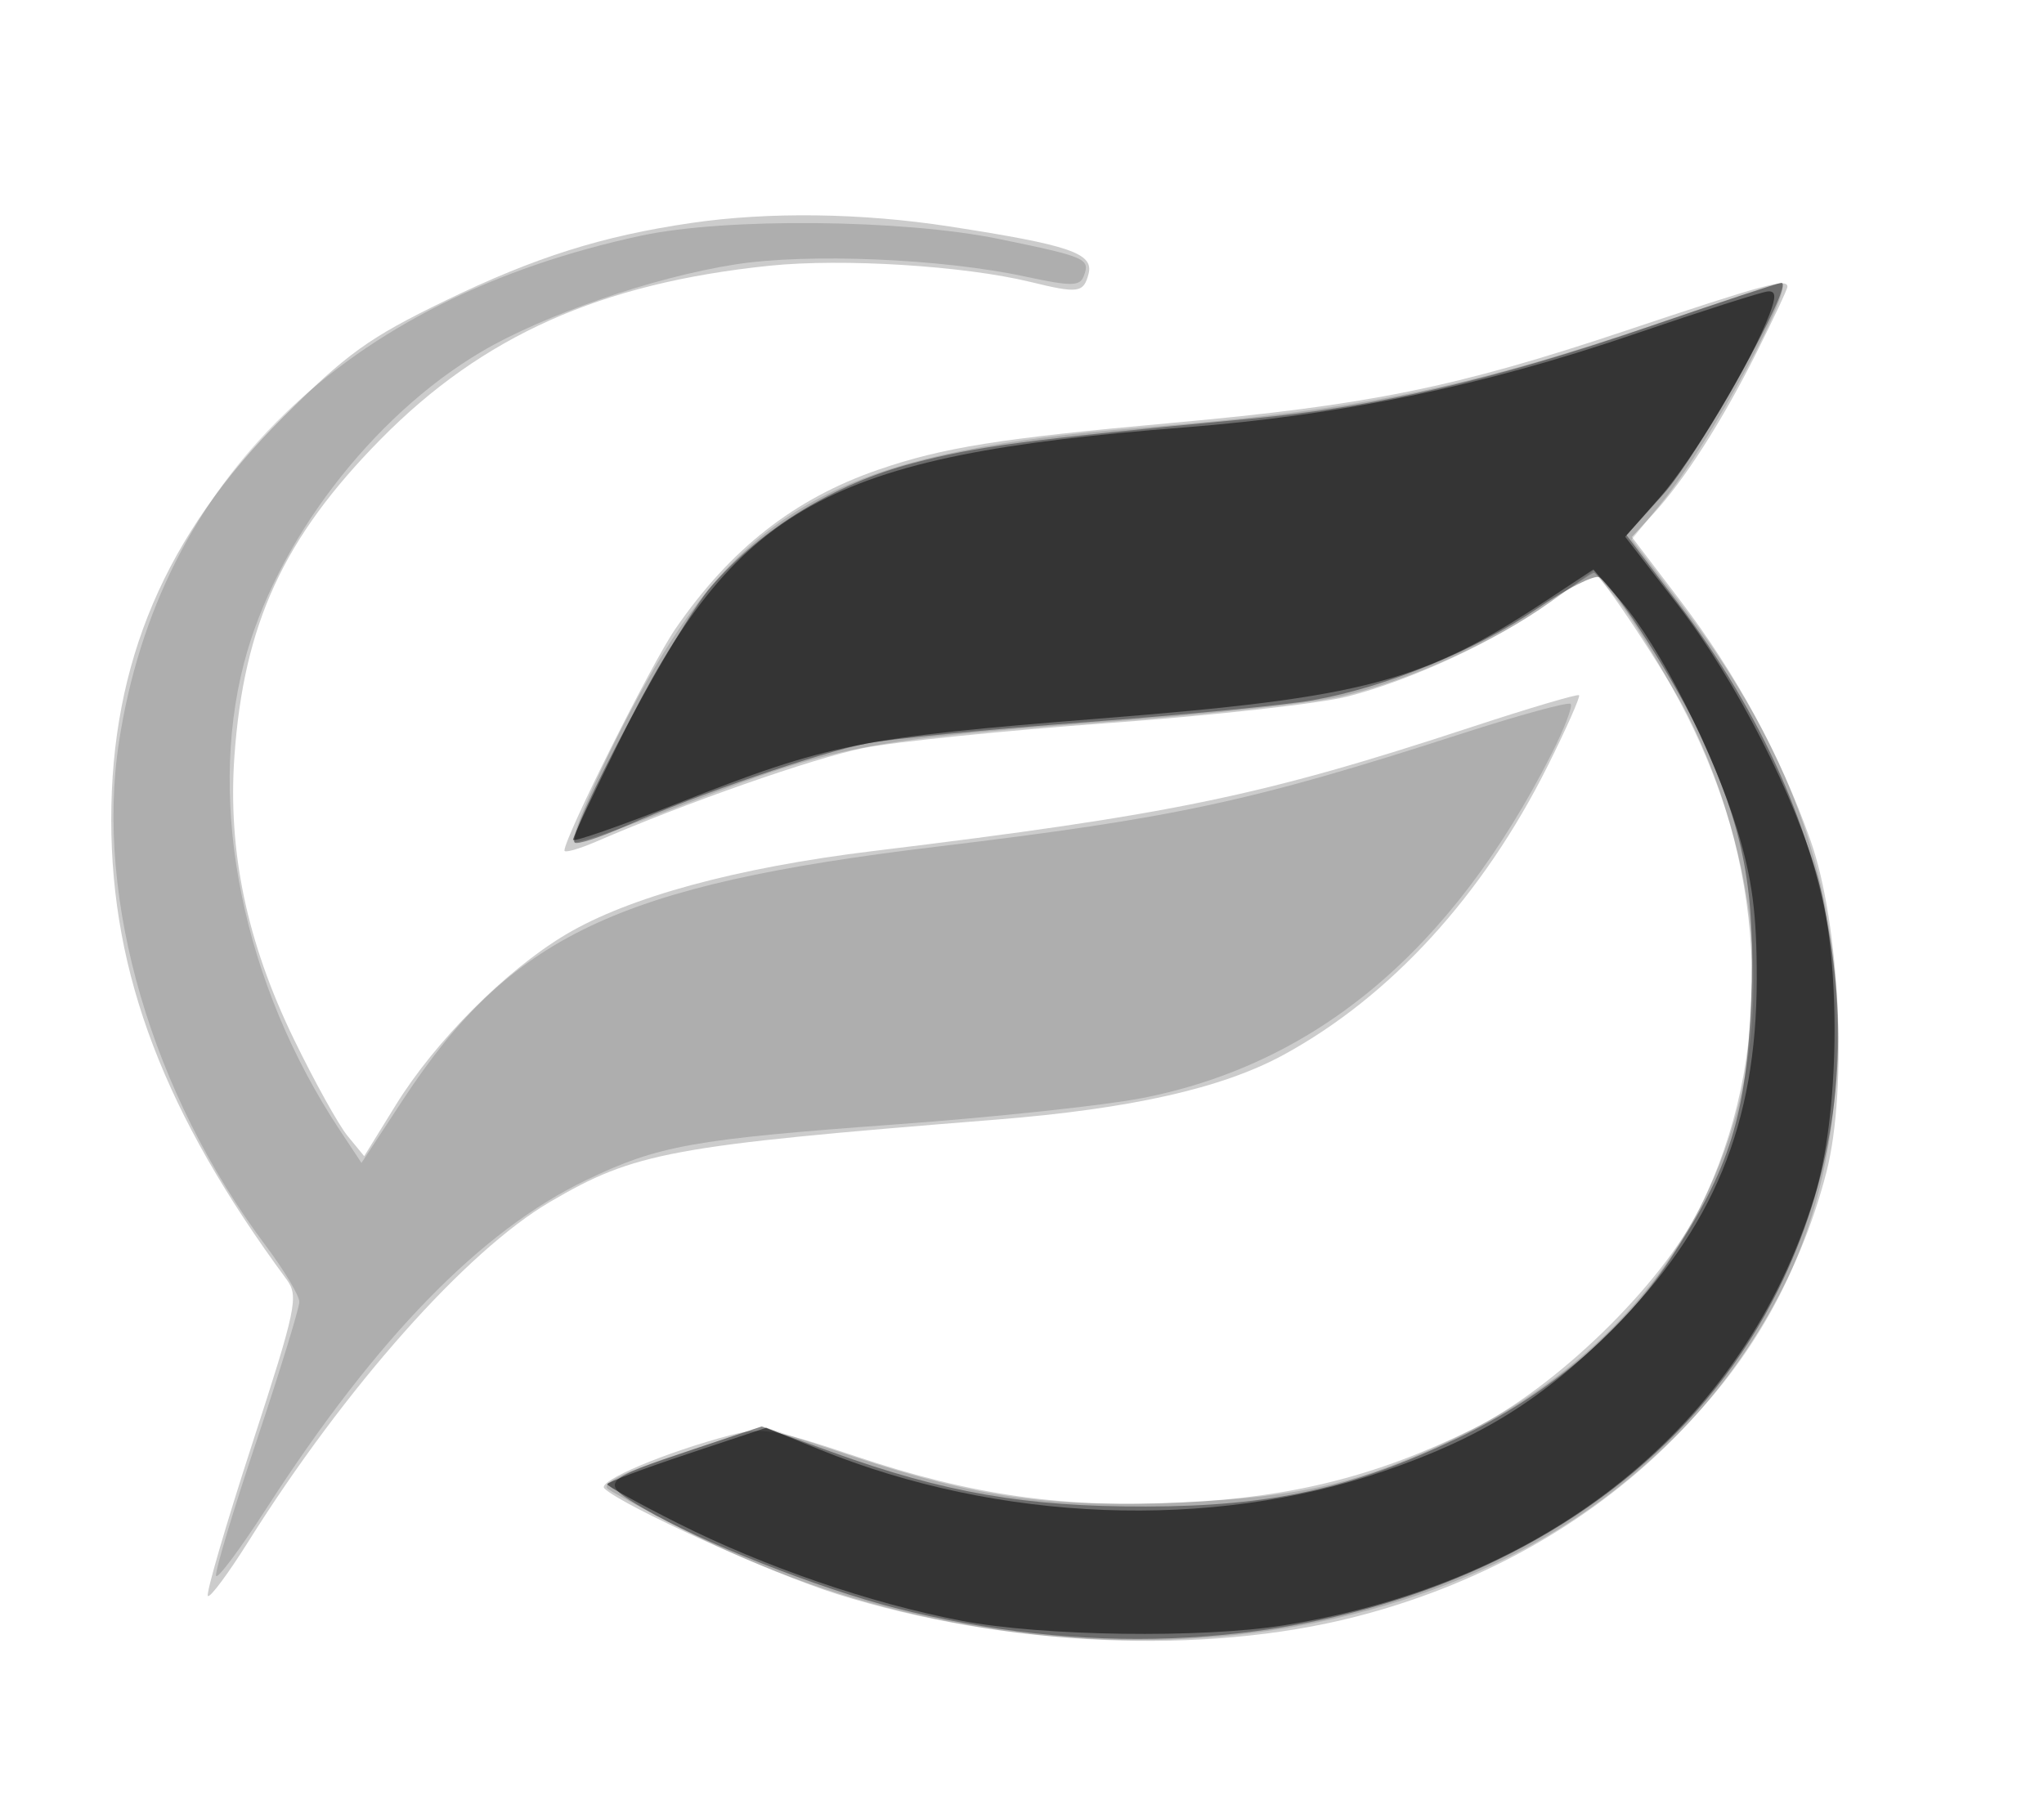 <svg xmlns="http://www.w3.org/2000/svg" width="239" height="210" version="1.1" fill="#000000"><path fill-opacity=".2" d="M 80.814 26.078 C 70.371 27.610, 62.586 30.068, 52.110 35.141 C 43.147 39.481, 40.530 41.362, 33.051 48.836 C 19.351 62.527, 12.992 77.462, 13.007 95.910 C 13.022 113.993, 19.239 130.283, 33.502 149.612 C 34.952 151.576, 34.670 152.925, 29.457 168.955 C 26.375 178.433, 24.058 186.391, 24.307 186.641 C 24.557 186.890, 26.681 184.036, 29.028 180.297 C 40.370 162.228, 54.509 146.302, 64.307 140.560 C 74.255 134.731, 78.327 133.979, 116.428 130.939 C 132.201 129.680, 142.887 127.275, 150.065 123.368 C 162.590 116.551, 173.408 104.718, 180.977 89.555 C 183.159 85.185, 184.804 81.471, 184.635 81.301 C 184.465 81.132, 178.740 82.829, 171.913 85.074 C 147.447 93.117, 137.014 95.277, 102.089 99.526 C 86.163 101.464, 73.508 104.905, 66.136 109.301 C 59.139 113.473, 50.898 121.743, 46.278 129.228 L 42.587 135.208 40.651 132.854 C 39.587 131.559, 36.752 126.450, 34.351 121.500 C 28.861 110.180, 26.625 99.527, 27.411 88.437 C 28.509 72.955, 33.141 62.909, 44.500 51.379 C 56.425 39.274, 70.237 33.110, 89.999 31.074 C 98.532 30.195, 112.748 31.081, 120.500 32.975 C 126.100 34.343, 126.699 34.259, 127.285 32.020 C 127.912 29.620, 125.073 28.654, 111 26.480 C 100.748 24.896, 89.862 24.751, 80.814 26.078 M 190.055 38.683 C 170.254 45.308, 160.033 47.383, 137 49.459 C 116.877 51.272, 110.274 52.325, 102.704 54.930 C 92.895 58.305, 85.421 64.168, 78.964 73.552 C 76.171 77.612, 66 97.943, 66 99.466 C 66 99.774, 67.687 99.297, 69.750 98.405 C 80.242 93.868, 95.078 88.672, 100.925 87.487 C 104.541 86.754, 117.451 85.437, 129.613 84.558 C 141.776 83.680, 154.376 82.278, 157.613 81.442 C 165.138 79.500, 174.991 74.912, 181.167 70.475 C 183.828 68.564, 186.163 67, 186.357 67 C 187.106 67, 194.866 78.747, 197.272 83.522 C 206.821 102.474, 207.377 123.774, 198.779 141.208 C 194.298 150.295, 181.831 162.403, 172 167.216 C 161.018 172.593, 151.223 175.067, 138.378 175.711 C 124.427 176.409, 113.688 174.892, 100 170.289 C 90.645 167.142, 89.055 166.874, 85.418 167.830 C 77.843 169.820, 69.808 173.208, 70.657 174.053 C 72.653 176.039, 90.189 184.007, 97.864 186.415 C 117.607 192.610, 140.732 193.622, 158.500 189.070 C 186.311 181.944, 207.102 162.300, 213.569 137.040 C 216.067 127.285, 215.134 107.976, 211.697 98.277 C 208.150 88.268, 203.009 78.806, 196.414 70.152 L 190.814 62.804 193.260 60.152 C 196.935 56.167, 201.315 49.339, 205.368 41.275 C 207.366 37.301, 209 33.814, 209 33.525 C 209 32.510, 206.354 33.230, 190.055 38.683" stroke="none" fill="#000000" fill-rule="evenodd"/><path fill-opacity=".152" d="M 75 27.554 C 40.355 34.987, 18.611 56.085, 13.904 86.832 C 11.098 105.165, 17.731 127.882, 31.096 145.707 C 33.243 148.571, 35 151.513, 35 152.245 C 35 152.976, 32.747 160.300, 29.994 168.519 C 27.240 176.738, 25.111 183.832, 25.262 184.285 C 25.412 184.737, 28.091 181.145, 31.215 176.303 C 44.014 156.464, 56.227 143.931, 68.531 138.009 C 76.949 133.958, 81.052 133.219, 104.707 131.496 C 116.143 130.663, 129.100 129.280, 133.500 128.424 C 153.929 124.446, 169.788 111.119, 181.424 88.151 C 182.915 85.208, 183.918 82.585, 183.653 82.320 C 183.388 82.055, 177.621 83.632, 170.836 85.824 C 146.306 93.749, 137.422 95.660, 109.500 99.018 C 72.167 103.507, 59.722 109.412, 47.112 128.620 L 42.267 136.001 39.740 132.183 C 28.456 115.131, 24.174 94.269, 28.528 77.552 C 32.199 63.460, 43.423 48.731, 56.281 41.135 C 63.572 36.828, 76.421 32.410, 86 30.917 C 94.505 29.591, 110.131 30.245, 119.839 32.334 C 125.239 33.496, 126.258 33.491, 126.713 32.306 C 127.500 30.254, 127.071 30.065, 116.861 27.958 C 105.621 25.638, 84.860 25.438, 75 27.554 M 194.500 37.603 C 171.733 45.396, 159.033 47.980, 133.500 50.015 C 100.919 52.611, 88.724 58.366, 77.548 76.419 C 72.935 83.871, 66.403 97.736, 67.152 98.486 C 67.395 98.728, 73.422 96.647, 80.546 93.861 C 97.169 87.362, 101.894 86.439, 128.500 84.495 C 140.600 83.611, 153.303 82.247, 156.730 81.463 C 164.594 79.664, 174.756 75.081, 181.292 70.386 L 186.349 66.752 189.118 70.126 C 190.641 71.982, 193.944 77.392, 196.458 82.150 C 214.378 116.050, 203.481 152.090, 170.500 168.004 C 159.241 173.436, 152.342 175.069, 138 175.694 C 122.887 176.354, 114.251 175.145, 99.823 170.352 L 89.117 166.796 79.445 170.018 C 72.578 172.306, 70.168 173.509, 71.136 174.163 C 71.886 174.670, 75.976 176.866, 80.226 179.042 C 117.242 197.997, 162.711 195.617, 190 173.295 C 207.801 158.733, 215.724 140.855, 214.724 117.500 C 213.992 100.399, 208.462 86.236, 196.292 70.295 L 190.792 63.090 194.291 58.795 C 200.008 51.778, 210.240 32.851, 208.195 33.077 C 207.813 33.119, 201.650 35.156, 194.500 37.603" stroke="none" fill="#000000" fill-rule="evenodd"/><path fill-opacity=".376" d="M 193 38.137 C 174.720 44.420, 161.140 47.563, 146.222 48.963 C 120.035 51.422, 114.163 52.196, 106.725 54.169 C 97.480 56.623, 89.118 61.739, 83.158 68.589 C 79.093 73.262, 66.176 97.509, 67.205 98.538 C 67.473 98.806, 70.158 97.936, 73.171 96.603 C 81.550 92.898, 95.929 87.975, 101.457 86.920 C 104.183 86.399, 115.658 85.291, 126.957 84.457 C 138.256 83.623, 150.200 82.467, 153.500 81.887 C 161.987 80.395, 172.474 76.111, 179.777 71.151 C 183.218 68.815, 186.478 67.177, 187.022 67.513 C 188.881 68.662, 196.225 80.219, 199.037 86.421 C 203.977 97.316, 205.260 104.182, 204.750 117 C 204.215 130.427, 202.259 136.669, 195.251 147.311 C 189.656 155.807, 180.891 163.188, 170.500 168.155 C 158.114 174.076, 148.709 176.144, 134 176.182 C 119.960 176.218, 110.447 174.571, 97.379 169.843 L 89.036 166.824 81.268 169.428 C 70.089 173.175, 69.972 173.313, 75.335 176.456 C 81.942 180.328, 95.604 185.725, 104.670 188.044 C 148.545 199.266, 191.724 183.701, 207.936 150.819 C 220.342 125.657, 216.118 96.786, 196.184 70.494 L 190.188 62.585 194.507 57.781 C 198.635 53.190, 209.949 32.917, 208.294 33.077 C 207.857 33.119, 200.975 35.396, 193 38.137" stroke="none" fill="#000000" fill-rule="evenodd"/><path fill-opacity=".518" d="M 191 39.104 C 173.263 45.160, 156.960 48.538, 138.500 49.982 C 96.465 53.271, 86.077 59.028, 72.469 86.570 C 69.461 92.658, 67 97.897, 67 98.210 C 67 98.524, 72.544 96.592, 79.321 93.916 C 96.850 86.994, 100.559 86.249, 128.566 84.033 C 159.646 81.573, 166.305 79.809, 180.907 70.167 L 186.313 66.598 189.594 70.394 C 194.041 75.537, 200.316 87.882, 203.120 97 C 204.882 102.729, 205.423 106.861, 205.412 114.500 C 205.388 131.427, 200.343 143.657, 188.500 155.500 C 180.259 163.741, 173.095 168.178, 161.761 172.061 C 141.552 178.984, 116.799 178.030, 95.857 169.520 L 89.587 166.972 80.294 170.069 C 75.182 171.772, 71 173.348, 71 173.571 C 71 173.795, 74.713 175.847, 79.250 178.132 C 89.405 183.245, 101.743 187.488, 112.418 189.540 C 121.829 191.349, 140.599 191.610, 150.161 190.066 C 181.145 185.062, 203.940 166.650, 212.146 140 C 215.096 130.422, 215.322 113.019, 212.628 103 C 210.028 93.331, 202.977 79.516, 196.110 70.637 L 190.029 62.774 194.035 58.223 C 197.911 53.819, 204.767 42.381, 206.906 36.750 C 207.694 34.674, 207.650 34.019, 206.725 34.077 C 206.051 34.119, 198.975 36.381, 191 39.104" stroke="none" fill="#000000" fill-rule="evenodd"/></svg>